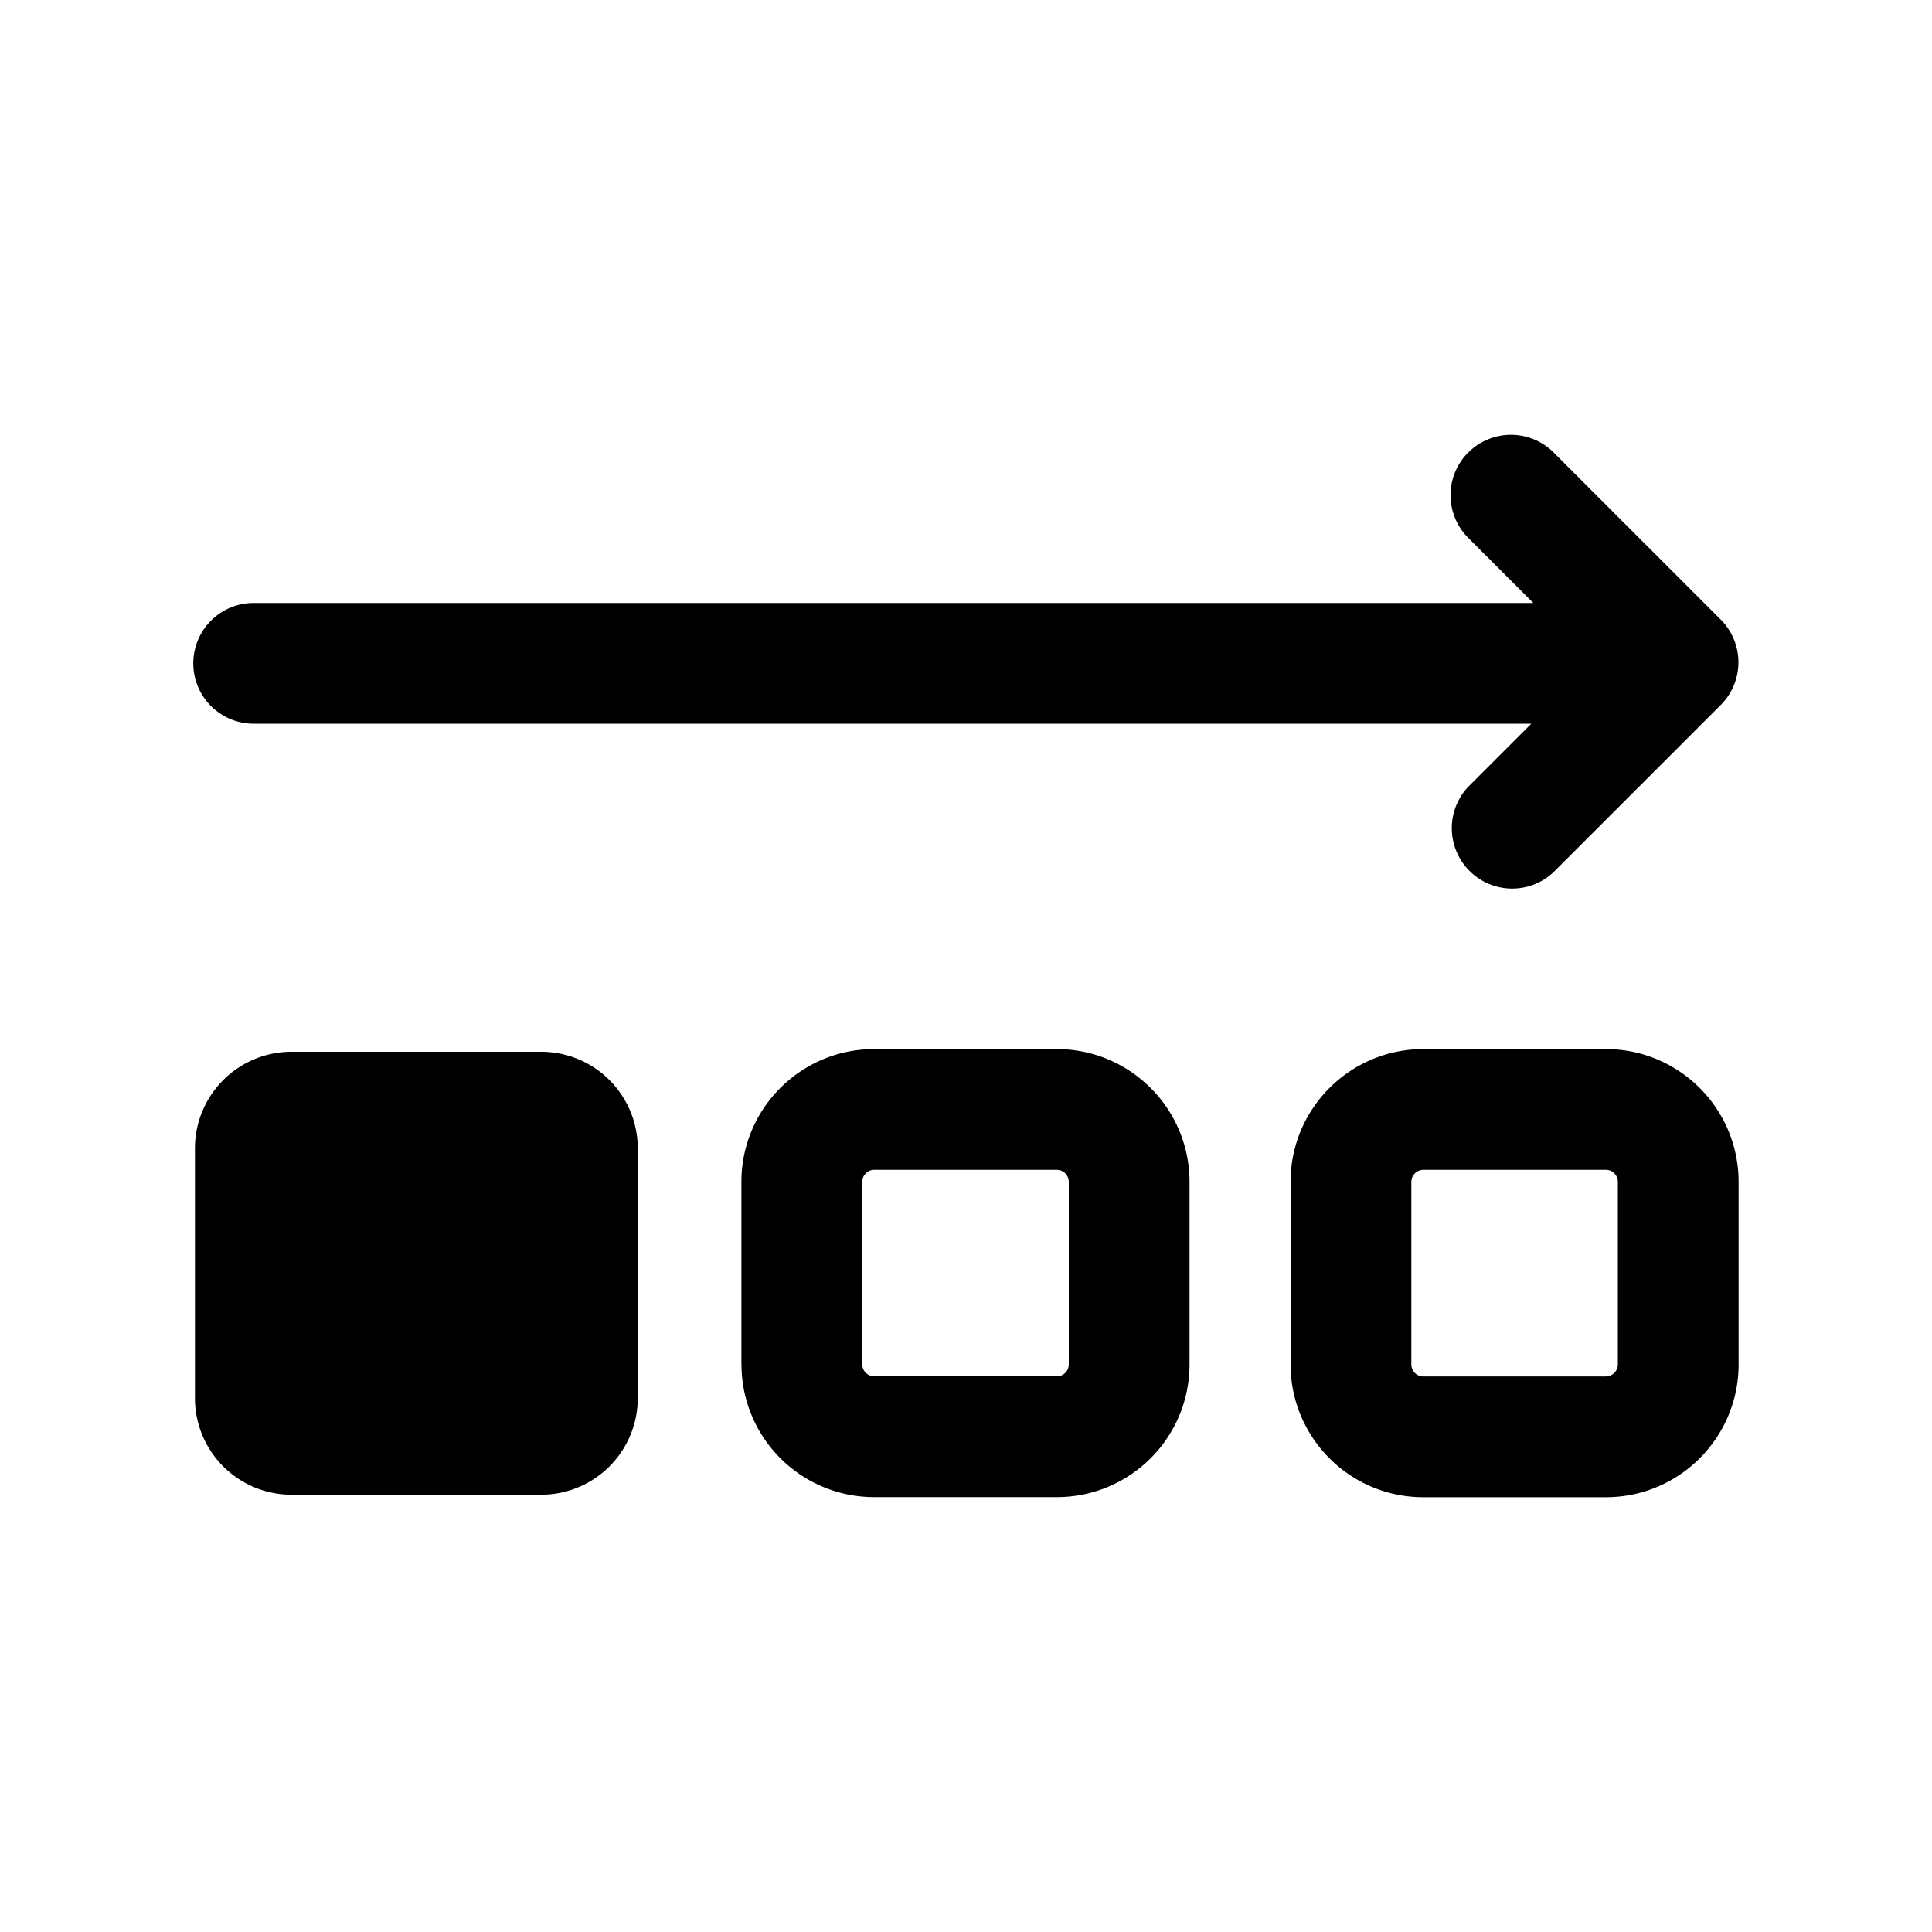 <!--
  tags: ["deployment","dev-tools","release","flow"]
-->
<svg xmlns="http://www.w3.org/2000/svg" width="20" height="20" fill="currentColor" viewBox="0 0 20 20">
  <path fill-rule="evenodd" d="M15.2 4.684a.625.625 0 0 1 .883 0l1.73 1.73a.625.625 0 0 1 0 .884l-1.73 1.73a.625.625 0 0 1-.884-.883l.653-.653H2.626a.625.625 0 0 1 0-1.25h13.247l-.674-.674a.625.625 0 0 1 0-.884Zm-7.524 9.44c0 .759.615 1.374 1.375 1.374h1.888c.76 0 1.375-.615 1.375-1.375v-1.888c0-.76-.616-1.375-1.375-1.375H9.05c-.76 0-1.375.616-1.375 1.375v1.888Zm1.375.124a.125.125 0 0 1-.125-.125v-1.888c0-.07.056-.125.125-.125h1.888c.069 0 .125.056.125.125v1.888c0 .07-.056.125-.125.125H9.05Zm4.309-.124c0 .76.616 1.375 1.375 1.375h1.888c.76 0 1.375-.616 1.375-1.375v-1.889c0-.759-.615-1.375-1.375-1.375h-1.888c-.76 0-1.375.616-1.375 1.375v1.889Zm1.375.125a.125.125 0 0 1-.125-.125v-1.889c0-.069.056-.125.125-.125h1.888c.07 0 .125.056.125.125v1.889a.125.125 0 0 1-.125.125h-1.888ZM3.018 15.473a1 1 0 0 1-1-1v-2.585a1 1 0 0 1 1-1h2.584a1 1 0 0 1 1 1v2.585a1 1 0 0 1-1 1H3.018Z" clip-rule="evenodd"/>
</svg>
